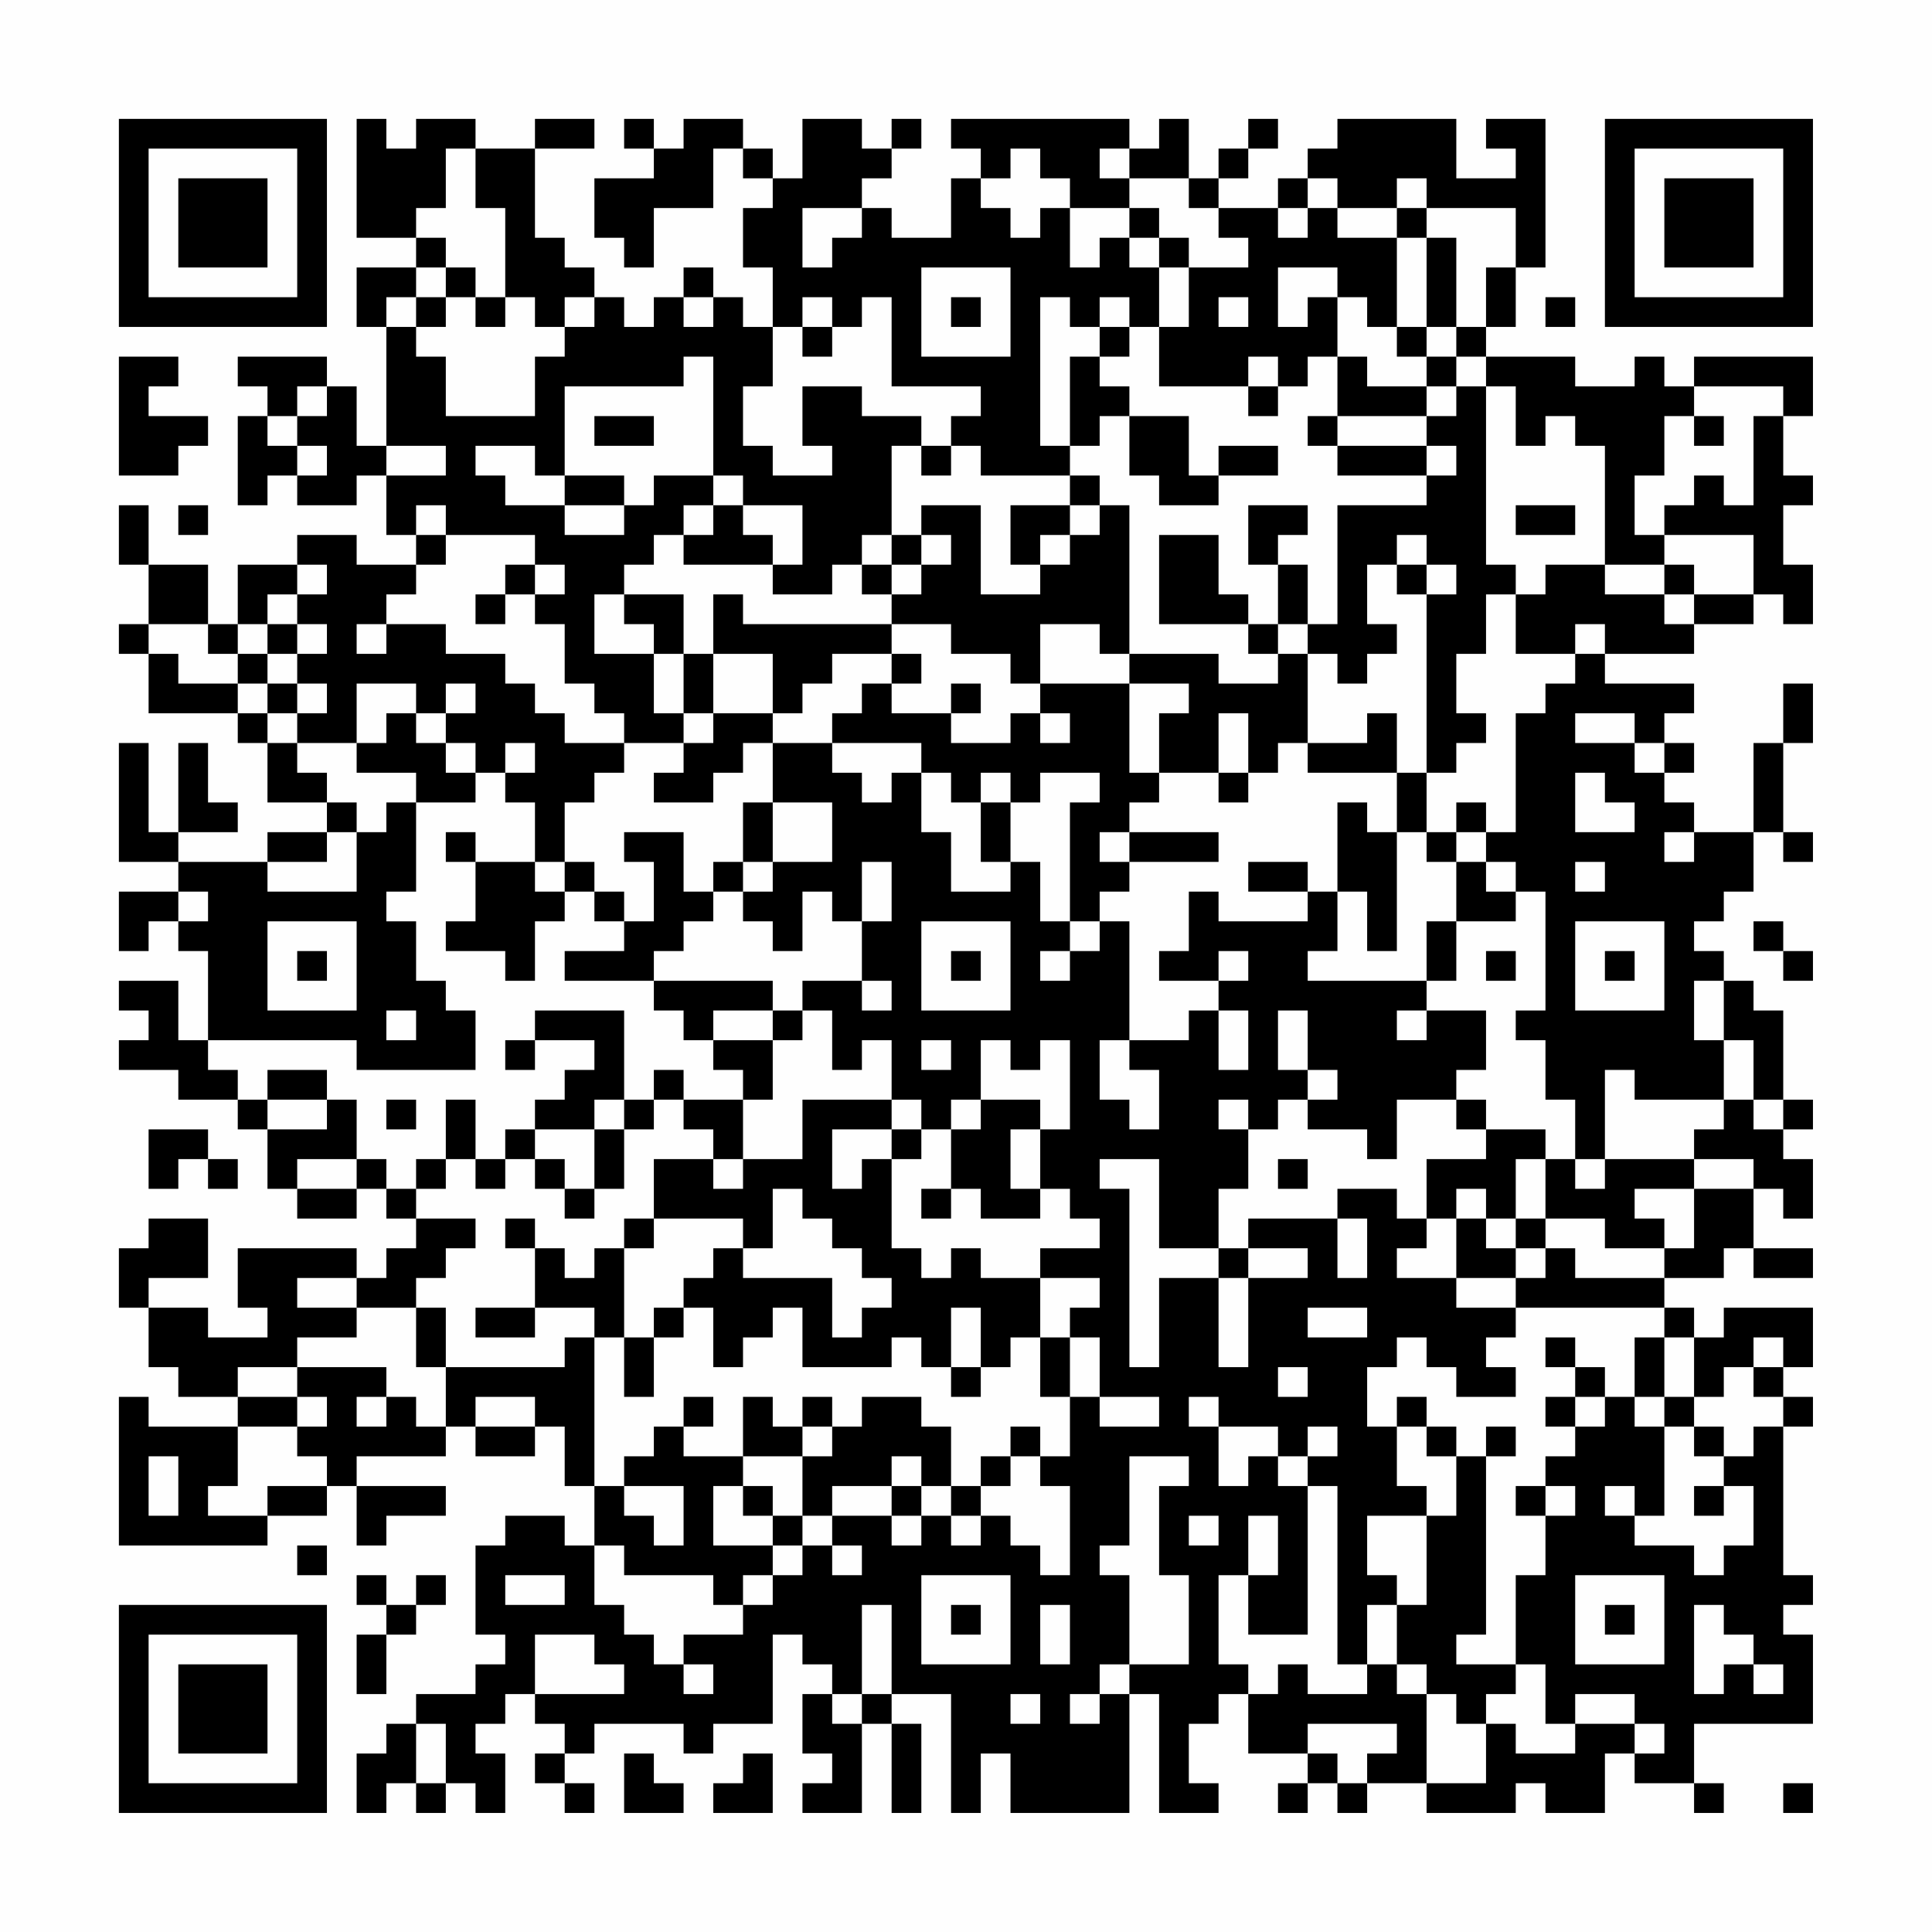 <?xml version="1.0" encoding="UTF-8"?>
<svg xmlns="http://www.w3.org/2000/svg" version="1.1" width="300" height="300" viewBox="0 0 300 300"><rect x="0" y="0" width="300" height="300" fill="#fefefe"/><g transform="scale(4.615)"><g transform="translate(4,4)"><path fill-rule="evenodd" d="M8 0L8 4L10 4L10 5L8 5L8 7L9 7L9 11L8 11L8 9L7 9L7 8L4 8L4 9L5 9L5 10L4 10L4 13L5 13L5 12L6 12L6 13L8 13L8 12L9 12L9 14L10 14L10 15L8 15L8 14L6 14L6 15L4 15L4 17L3 17L3 15L1 15L1 13L0 13L0 15L1 15L1 17L0 17L0 18L1 18L1 20L4 20L4 21L5 21L5 23L7 23L7 24L5 24L5 25L2 25L2 24L4 24L4 23L3 23L3 21L2 21L2 24L1 24L1 21L0 21L0 25L2 25L2 26L0 26L0 28L1 28L1 27L2 27L2 28L3 28L3 31L2 31L2 29L0 29L0 30L1 30L1 31L0 31L0 32L2 32L2 33L4 33L4 34L5 34L5 36L6 36L6 37L8 37L8 36L9 36L9 37L10 37L10 38L9 38L9 39L8 39L8 38L4 38L4 40L5 40L5 41L3 41L3 40L1 40L1 39L3 39L3 37L1 37L1 38L0 38L0 40L1 40L1 42L2 42L2 43L4 43L4 44L1 44L1 43L0 43L0 48L5 48L5 47L7 47L7 46L8 46L8 48L9 48L9 47L11 47L11 46L8 46L8 45L11 45L11 44L12 44L12 45L14 45L14 44L15 44L15 46L16 46L16 48L15 48L15 47L13 47L13 48L12 48L12 51L13 51L13 52L12 52L12 53L10 53L10 54L9 54L9 55L8 55L8 57L9 57L9 56L10 56L10 57L11 57L11 56L12 56L12 57L13 57L13 55L12 55L12 54L13 54L13 53L14 53L14 54L15 54L15 55L14 55L14 56L15 56L15 57L16 57L16 56L15 56L15 55L16 55L16 54L19 54L19 55L20 55L20 54L22 54L22 51L23 51L23 52L24 52L24 53L23 53L23 55L24 55L24 56L23 56L23 57L25 57L25 54L26 54L26 57L27 57L27 54L26 54L26 53L28 53L28 57L29 57L29 55L30 55L30 57L34 57L34 53L35 53L35 57L37 57L37 56L36 56L36 54L37 54L37 53L38 53L38 55L40 55L40 56L39 56L39 57L40 57L40 56L41 56L41 57L42 57L42 56L44 56L44 57L47 57L47 56L48 56L48 57L50 57L50 55L51 55L51 56L53 56L53 57L54 57L54 56L53 56L53 54L57 54L57 51L56 51L56 50L57 50L57 49L56 49L56 44L57 44L57 43L56 43L56 42L57 42L57 40L54 40L54 41L53 41L53 40L52 40L52 39L54 39L54 38L55 38L55 39L57 39L57 38L55 38L55 36L56 36L56 37L57 37L57 35L56 35L56 34L57 34L57 33L56 33L56 30L55 30L55 29L54 29L54 28L53 28L53 27L54 27L54 26L55 26L55 24L56 24L56 25L57 25L57 24L56 24L56 21L57 21L57 19L56 19L56 21L55 21L55 24L53 24L53 23L52 23L52 22L53 22L53 21L52 21L52 20L53 20L53 19L50 19L50 18L53 18L53 17L55 17L55 16L56 16L56 17L57 17L57 15L56 15L56 13L57 13L57 12L56 12L56 10L57 10L57 8L53 8L53 9L52 9L52 8L51 8L51 9L49 9L49 8L46 8L46 7L47 7L47 5L48 5L48 0L46 0L46 1L47 1L47 2L45 2L45 0L41 0L41 1L40 1L40 2L39 2L39 3L37 3L37 2L38 2L38 1L39 1L39 0L38 0L38 1L37 1L37 2L36 2L36 0L35 0L35 1L34 1L34 0L28 0L28 1L29 1L29 2L28 2L28 4L26 4L26 3L25 3L25 2L26 2L26 1L27 1L27 0L26 0L26 1L25 1L25 0L23 0L23 2L22 2L22 1L21 1L21 0L19 0L19 1L18 1L18 0L17 0L17 1L18 1L18 2L16 2L16 4L17 4L17 5L18 5L18 3L20 3L20 1L21 1L21 2L22 2L22 3L21 3L21 5L22 5L22 7L21 7L21 6L20 6L20 5L19 5L19 6L18 6L18 7L17 7L17 6L16 6L16 5L15 5L15 4L14 4L14 1L16 1L16 0L14 0L14 1L12 1L12 0L10 0L10 1L9 1L9 0ZM11 1L11 3L10 3L10 4L11 4L11 5L10 5L10 6L9 6L9 7L10 7L10 8L11 8L11 10L14 10L14 8L15 8L15 7L16 7L16 6L15 6L15 7L14 7L14 6L13 6L13 3L12 3L12 1ZM30 1L30 2L29 2L29 3L30 3L30 4L31 4L31 3L32 3L32 5L33 5L33 4L34 4L34 5L35 5L35 7L34 7L34 6L33 6L33 7L32 7L32 6L31 6L31 11L32 11L32 12L29 12L29 11L28 11L28 10L29 10L29 9L26 9L26 6L25 6L25 7L24 7L24 6L23 6L23 7L22 7L22 9L21 9L21 11L22 11L22 12L24 12L24 11L23 11L23 9L25 9L25 10L27 10L27 11L26 11L26 14L25 14L25 15L24 15L24 16L22 16L22 15L23 15L23 13L21 13L21 12L20 12L20 8L19 8L19 9L15 9L15 12L14 12L14 11L12 11L12 12L13 12L13 13L15 13L15 14L17 14L17 13L18 13L18 12L20 12L20 13L19 13L19 14L18 14L18 15L17 15L17 16L16 16L16 18L18 18L18 20L19 20L19 21L17 21L17 20L16 20L16 19L15 19L15 17L14 17L14 16L15 16L15 15L14 15L14 14L11 14L11 13L10 13L10 14L11 14L11 15L10 15L10 16L9 16L9 17L8 17L8 18L9 18L9 17L11 17L11 18L13 18L13 19L14 19L14 20L15 20L15 21L17 21L17 22L16 22L16 23L15 23L15 25L14 25L14 23L13 23L13 22L14 22L14 21L13 21L13 22L12 22L12 21L11 21L11 20L12 20L12 19L11 19L11 20L10 20L10 19L8 19L8 21L6 21L6 20L7 20L7 19L6 19L6 18L7 18L7 17L6 17L6 16L7 16L7 15L6 15L6 16L5 16L5 17L4 17L4 18L3 18L3 17L1 17L1 18L2 18L2 19L4 19L4 20L5 20L5 21L6 21L6 22L7 22L7 23L8 23L8 24L7 24L7 25L5 25L5 26L8 26L8 24L9 24L9 23L10 23L10 26L9 26L9 27L10 27L10 29L11 29L11 30L12 30L12 32L8 32L8 31L3 31L3 32L4 32L4 33L5 33L5 34L7 34L7 33L8 33L8 35L6 35L6 36L8 36L8 35L9 35L9 36L10 36L10 37L12 37L12 38L11 38L11 39L10 39L10 40L8 40L8 39L6 39L6 40L8 40L8 41L6 41L6 42L4 42L4 43L6 43L6 44L4 44L4 46L3 46L3 47L5 47L5 46L7 46L7 45L6 45L6 44L7 44L7 43L6 43L6 42L9 42L9 43L8 43L8 44L9 44L9 43L10 43L10 44L11 44L11 42L15 42L15 41L16 41L16 46L17 46L17 47L18 47L18 48L19 48L19 46L17 46L17 45L18 45L18 44L19 44L19 45L21 45L21 46L20 46L20 48L22 48L22 49L21 49L21 50L20 50L20 49L17 49L17 48L16 48L16 50L17 50L17 51L18 51L18 52L19 52L19 53L20 53L20 52L19 52L19 51L21 51L21 50L22 50L22 49L23 49L23 48L24 48L24 49L25 49L25 48L24 48L24 47L26 47L26 48L27 48L27 47L28 47L28 48L29 48L29 47L30 47L30 48L31 48L31 49L32 49L32 46L31 46L31 45L32 45L32 43L33 43L33 44L35 44L35 43L33 43L33 41L32 41L32 40L33 40L33 39L31 39L31 38L33 38L33 37L32 37L32 36L31 36L31 34L32 34L32 31L31 31L31 32L30 32L30 31L29 31L29 33L28 33L28 34L27 34L27 33L26 33L26 31L25 31L25 32L24 32L24 30L23 30L23 29L25 29L25 30L26 30L26 29L25 29L25 27L26 27L26 25L25 25L25 27L24 27L24 26L23 26L23 28L22 28L22 27L21 27L21 26L22 26L22 25L24 25L24 23L22 23L22 21L24 21L24 22L25 22L25 23L26 23L26 22L27 22L27 24L28 24L28 26L30 26L30 25L31 25L31 27L32 27L32 28L31 28L31 29L32 29L32 28L33 28L33 27L34 27L34 31L33 31L33 33L34 33L34 34L35 34L35 32L34 32L34 31L36 31L36 30L37 30L37 32L38 32L38 30L37 30L37 29L38 29L38 28L37 28L37 29L35 29L35 28L36 28L36 26L37 26L37 27L40 27L40 26L41 26L41 28L40 28L40 29L44 29L44 30L43 30L43 31L44 31L44 30L46 30L46 32L45 32L45 33L43 33L43 35L42 35L42 34L40 34L40 33L41 33L41 32L40 32L40 30L39 30L39 32L40 32L40 33L39 33L39 34L38 34L38 33L37 33L37 34L38 34L38 36L37 36L37 38L35 38L35 35L33 35L33 36L34 36L34 42L35 42L35 39L37 39L37 42L38 42L38 39L40 39L40 38L38 38L38 37L41 37L41 39L42 39L42 37L41 37L41 36L43 36L43 37L44 37L44 38L43 38L43 39L45 39L45 40L47 40L47 41L46 41L46 42L47 42L47 43L45 43L45 42L44 42L44 41L43 41L43 42L42 42L42 44L43 44L43 46L44 46L44 47L42 47L42 49L43 49L43 50L42 50L42 52L41 52L41 46L40 46L40 45L41 45L41 44L40 44L40 45L39 45L39 44L37 44L37 43L36 43L36 44L37 44L37 46L38 46L38 45L39 45L39 46L40 46L40 51L38 51L38 49L39 49L39 47L38 47L38 49L37 49L37 52L38 52L38 53L39 53L39 52L40 52L40 53L42 53L42 52L43 52L43 53L44 53L44 56L46 56L46 54L47 54L47 55L49 55L49 54L51 54L51 55L52 55L52 54L51 54L51 53L49 53L49 54L48 54L48 52L47 52L47 49L48 49L48 47L49 47L49 46L48 46L48 45L49 45L49 44L50 44L50 43L51 43L51 44L52 44L52 47L51 47L51 46L50 46L50 47L51 47L51 48L53 48L53 49L54 49L54 48L55 48L55 46L54 46L54 45L55 45L55 44L56 44L56 43L55 43L55 42L56 42L56 41L55 41L55 42L54 42L54 43L53 43L53 41L52 41L52 40L47 40L47 39L48 39L48 38L49 38L49 39L52 39L52 38L53 38L53 36L55 36L55 35L53 35L53 34L54 34L54 33L55 33L55 34L56 34L56 33L55 33L55 31L54 31L54 29L53 29L53 31L54 31L54 33L51 33L51 32L50 32L50 35L49 35L49 33L48 33L48 31L47 31L47 30L48 30L48 26L47 26L47 25L46 25L46 24L47 24L47 20L48 20L48 19L49 19L49 18L50 18L50 17L49 17L49 18L47 18L47 16L48 16L48 15L50 15L50 16L52 16L52 17L53 17L53 16L55 16L55 14L52 14L52 13L53 13L53 12L54 12L54 13L55 13L55 10L56 10L56 9L53 9L53 10L52 10L52 12L51 12L51 14L52 14L52 15L50 15L50 11L49 11L49 10L48 10L48 11L47 11L47 9L46 9L46 8L45 8L45 7L46 7L46 5L47 5L47 3L44 3L44 2L43 2L43 3L41 3L41 2L40 2L40 3L39 3L39 4L40 4L40 3L41 3L41 4L43 4L43 7L42 7L42 6L41 6L41 5L39 5L39 7L40 7L40 6L41 6L41 8L40 8L40 9L39 9L39 8L38 8L38 9L35 9L35 7L36 7L36 5L38 5L38 4L37 4L37 3L36 3L36 2L34 2L34 1L33 1L33 2L34 2L34 3L32 3L32 2L31 2L31 1ZM23 3L23 5L24 5L24 4L25 4L25 3ZM34 3L34 4L35 4L35 5L36 5L36 4L35 4L35 3ZM43 3L43 4L44 4L44 7L43 7L43 8L44 8L44 9L42 9L42 8L41 8L41 10L40 10L40 11L41 11L41 12L44 12L44 13L41 13L41 17L40 17L40 15L39 15L39 14L40 14L40 13L38 13L38 15L39 15L39 17L38 17L38 16L37 16L37 14L35 14L35 17L38 17L38 18L39 18L39 19L37 19L37 18L34 18L34 13L33 13L33 12L32 12L32 13L30 13L30 15L31 15L31 16L29 16L29 13L27 13L27 14L26 14L26 15L25 15L25 16L26 16L26 17L21 17L21 16L20 16L20 18L19 18L19 16L17 16L17 17L18 17L18 18L19 18L19 20L20 20L20 21L19 21L19 22L18 22L18 23L20 23L20 22L21 22L21 21L22 21L22 20L23 20L23 19L24 19L24 18L26 18L26 19L25 19L25 20L24 20L24 21L27 21L27 22L28 22L28 23L29 23L29 25L30 25L30 23L31 23L31 22L33 22L33 23L32 23L32 27L33 27L33 26L34 26L34 25L37 25L37 24L34 24L34 23L35 23L35 22L37 22L37 23L38 23L38 22L39 22L39 21L40 21L40 22L43 22L43 24L42 24L42 23L41 23L41 26L42 26L42 28L43 28L43 24L44 24L44 25L45 25L45 27L44 27L44 29L45 29L45 27L47 27L47 26L46 26L46 25L45 25L45 24L46 24L46 23L45 23L45 24L44 24L44 22L45 22L45 21L46 21L46 20L45 20L45 18L46 18L46 16L47 16L47 15L46 15L46 9L45 9L45 8L44 8L44 7L45 7L45 4L44 4L44 3ZM11 5L11 6L10 6L10 7L11 7L11 6L12 6L12 7L13 7L13 6L12 6L12 5ZM27 5L27 8L30 8L30 5ZM19 6L19 7L20 7L20 6ZM28 6L28 7L29 7L29 6ZM37 6L37 7L38 7L38 6ZM48 6L48 7L49 7L49 6ZM23 7L23 8L24 8L24 7ZM33 7L33 8L32 8L32 11L33 11L33 10L34 10L34 12L35 12L35 13L37 13L37 12L39 12L39 11L37 11L37 12L36 12L36 10L34 10L34 9L33 9L33 8L34 8L34 7ZM0 8L0 12L2 12L2 11L3 11L3 10L1 10L1 9L2 9L2 8ZM6 9L6 10L5 10L5 11L6 11L6 12L7 12L7 11L6 11L6 10L7 10L7 9ZM38 9L38 10L39 10L39 9ZM44 9L44 10L41 10L41 11L44 11L44 12L45 12L45 11L44 11L44 10L45 10L45 9ZM16 10L16 11L18 11L18 10ZM53 10L53 11L54 11L54 10ZM9 11L9 12L11 12L11 11ZM27 11L27 12L28 12L28 11ZM15 12L15 13L17 13L17 12ZM2 13L2 14L3 14L3 13ZM20 13L20 14L19 14L19 15L22 15L22 14L21 14L21 13ZM32 13L32 14L31 14L31 15L32 15L32 14L33 14L33 13ZM47 13L47 14L49 14L49 13ZM27 14L27 15L26 15L26 16L27 16L27 15L28 15L28 14ZM43 14L43 15L42 15L42 17L43 17L43 18L42 18L42 19L41 19L41 18L40 18L40 17L39 17L39 18L40 18L40 21L42 21L42 20L43 20L43 22L44 22L44 16L45 16L45 15L44 15L44 14ZM13 15L13 16L12 16L12 17L13 17L13 16L14 16L14 15ZM43 15L43 16L44 16L44 15ZM52 15L52 16L53 16L53 15ZM5 17L5 18L4 18L4 19L5 19L5 20L6 20L6 19L5 19L5 18L6 18L6 17ZM26 17L26 18L27 18L27 19L26 19L26 20L28 20L28 21L30 21L30 20L31 20L31 21L32 21L32 20L31 20L31 19L34 19L34 22L35 22L35 20L36 20L36 19L34 19L34 18L33 18L33 17L31 17L31 19L30 19L30 18L28 18L28 17ZM20 18L20 20L22 20L22 18ZM28 19L28 20L29 20L29 19ZM9 20L9 21L8 21L8 22L10 22L10 23L12 23L12 22L11 22L11 21L10 21L10 20ZM37 20L37 22L38 22L38 20ZM49 20L49 21L51 21L51 22L52 22L52 21L51 21L51 20ZM29 22L29 23L30 23L30 22ZM49 22L49 24L51 24L51 23L50 23L50 22ZM21 23L21 25L20 25L20 26L19 26L19 24L17 24L17 25L18 25L18 27L17 27L17 26L16 26L16 25L15 25L15 26L14 26L14 25L12 25L12 24L11 24L11 25L12 25L12 27L11 27L11 28L13 28L13 29L14 29L14 27L15 27L15 26L16 26L16 27L17 27L17 28L15 28L15 29L18 29L18 30L19 30L19 31L20 31L20 32L21 32L21 33L19 33L19 32L18 32L18 33L17 33L17 30L14 30L14 31L13 31L13 32L14 32L14 31L16 31L16 32L15 32L15 33L14 33L14 34L13 34L13 35L12 35L12 33L11 33L11 35L10 35L10 36L11 36L11 35L12 35L12 36L13 36L13 35L14 35L14 36L15 36L15 37L16 37L16 36L17 36L17 34L18 34L18 33L19 33L19 34L20 34L20 35L18 35L18 37L17 37L17 38L16 38L16 39L15 39L15 38L14 38L14 37L13 37L13 38L14 38L14 40L12 40L12 41L14 41L14 40L16 40L16 41L17 41L17 43L18 43L18 41L19 41L19 40L20 40L20 42L21 42L21 41L22 41L22 40L23 40L23 42L26 42L26 41L27 41L27 42L28 42L28 43L29 43L29 42L30 42L30 41L31 41L31 43L32 43L32 41L31 41L31 39L29 39L29 38L28 38L28 39L27 39L27 38L26 38L26 35L27 35L27 34L26 34L26 33L23 33L23 35L21 35L21 33L22 33L22 31L23 31L23 30L22 30L22 29L18 29L18 28L19 28L19 27L20 27L20 26L21 26L21 25L22 25L22 23ZM33 24L33 25L34 25L34 24ZM52 24L52 25L53 25L53 24ZM38 25L38 26L40 26L40 25ZM49 25L49 26L50 26L50 25ZM2 26L2 27L3 27L3 26ZM5 27L5 30L8 30L8 27ZM27 27L27 30L30 30L30 27ZM49 27L49 30L52 30L52 27ZM55 27L55 28L56 28L56 29L57 29L57 28L56 28L56 27ZM6 28L6 29L7 29L7 28ZM28 28L28 29L29 29L29 28ZM46 28L46 29L47 29L47 28ZM50 28L50 29L51 29L51 28ZM9 30L9 31L10 31L10 30ZM20 30L20 31L22 31L22 30ZM27 31L27 32L28 32L28 31ZM5 32L5 33L7 33L7 32ZM9 33L9 34L10 34L10 33ZM16 33L16 34L14 34L14 35L15 35L15 36L16 36L16 34L17 34L17 33ZM29 33L29 34L28 34L28 36L27 36L27 37L28 37L28 36L29 36L29 37L31 37L31 36L30 36L30 34L31 34L31 33ZM45 33L45 34L46 34L46 35L44 35L44 37L45 37L45 39L47 39L47 38L48 38L48 37L50 37L50 38L52 38L52 37L51 37L51 36L53 36L53 35L50 35L50 36L49 36L49 35L48 35L48 34L46 34L46 33ZM1 34L1 36L2 36L2 35L3 35L3 36L4 36L4 35L3 35L3 34ZM24 34L24 36L25 36L25 35L26 35L26 34ZM20 35L20 36L21 36L21 35ZM39 35L39 36L40 36L40 35ZM47 35L47 37L46 37L46 36L45 36L45 37L46 37L46 38L47 38L47 37L48 37L48 35ZM22 36L22 38L21 38L21 37L18 37L18 38L17 38L17 41L18 41L18 40L19 40L19 39L20 39L20 38L21 38L21 39L24 39L24 41L25 41L25 40L26 40L26 39L25 39L25 38L24 38L24 37L23 37L23 36ZM37 38L37 39L38 39L38 38ZM10 40L10 42L11 42L11 40ZM28 40L28 42L29 42L29 40ZM40 40L40 41L42 41L42 40ZM48 41L48 42L49 42L49 43L48 43L48 44L49 44L49 43L50 43L50 42L49 42L49 41ZM51 41L51 43L52 43L52 44L53 44L53 45L54 45L54 44L53 44L53 43L52 43L52 41ZM39 42L39 43L40 43L40 42ZM12 43L12 44L14 44L14 43ZM19 43L19 44L20 44L20 43ZM21 43L21 45L23 45L23 47L22 47L22 46L21 46L21 47L22 47L22 48L23 48L23 47L24 47L24 46L26 46L26 47L27 47L27 46L28 46L28 47L29 47L29 46L30 46L30 45L31 45L31 44L30 44L30 45L29 45L29 46L28 46L28 44L27 44L27 43L25 43L25 44L24 44L24 43L23 43L23 44L22 44L22 43ZM43 43L43 44L44 44L44 45L45 45L45 47L44 47L44 50L43 50L43 52L44 52L44 53L45 53L45 54L46 54L46 53L47 53L47 52L45 52L45 51L46 51L46 45L47 45L47 44L46 44L46 45L45 45L45 44L44 44L44 43ZM23 44L23 45L24 45L24 44ZM1 45L1 47L2 47L2 45ZM26 45L26 46L27 46L27 45ZM34 45L34 48L33 48L33 49L34 49L34 52L33 52L33 53L32 53L32 54L33 54L33 53L34 53L34 52L36 52L36 49L35 49L35 46L36 46L36 45ZM47 46L47 47L48 47L48 46ZM53 46L53 47L54 47L54 46ZM36 47L36 48L37 48L37 47ZM6 48L6 49L7 49L7 48ZM8 49L8 50L9 50L9 51L8 51L8 53L9 53L9 51L10 51L10 50L11 50L11 49L10 49L10 50L9 50L9 49ZM13 49L13 50L15 50L15 49ZM27 49L27 52L30 52L30 49ZM49 49L49 52L52 52L52 49ZM25 50L25 53L24 53L24 54L25 54L25 53L26 53L26 50ZM28 50L28 51L29 51L29 50ZM31 50L31 52L32 52L32 50ZM50 50L50 51L51 51L51 50ZM53 50L53 53L54 53L54 52L55 52L55 53L56 53L56 52L55 52L55 51L54 51L54 50ZM14 51L14 53L17 53L17 52L16 52L16 51ZM30 53L30 54L31 54L31 53ZM10 54L10 56L11 56L11 54ZM40 54L40 55L41 55L41 56L42 56L42 55L43 55L43 54ZM17 55L17 57L19 57L19 56L18 56L18 55ZM21 55L21 56L20 56L20 57L22 57L22 55ZM56 56L56 57L57 57L57 56ZM0 0L0 7L7 7L7 0ZM1 1L1 6L6 6L6 1ZM2 2L2 5L5 5L5 2ZM50 0L50 7L57 7L57 0ZM51 1L51 6L56 6L56 1ZM52 2L52 5L55 5L55 2ZM0 50L0 57L7 57L7 50ZM1 51L1 56L6 56L6 51ZM2 52L2 55L5 55L5 52Z" fill="#000000"/></g></g></svg>
